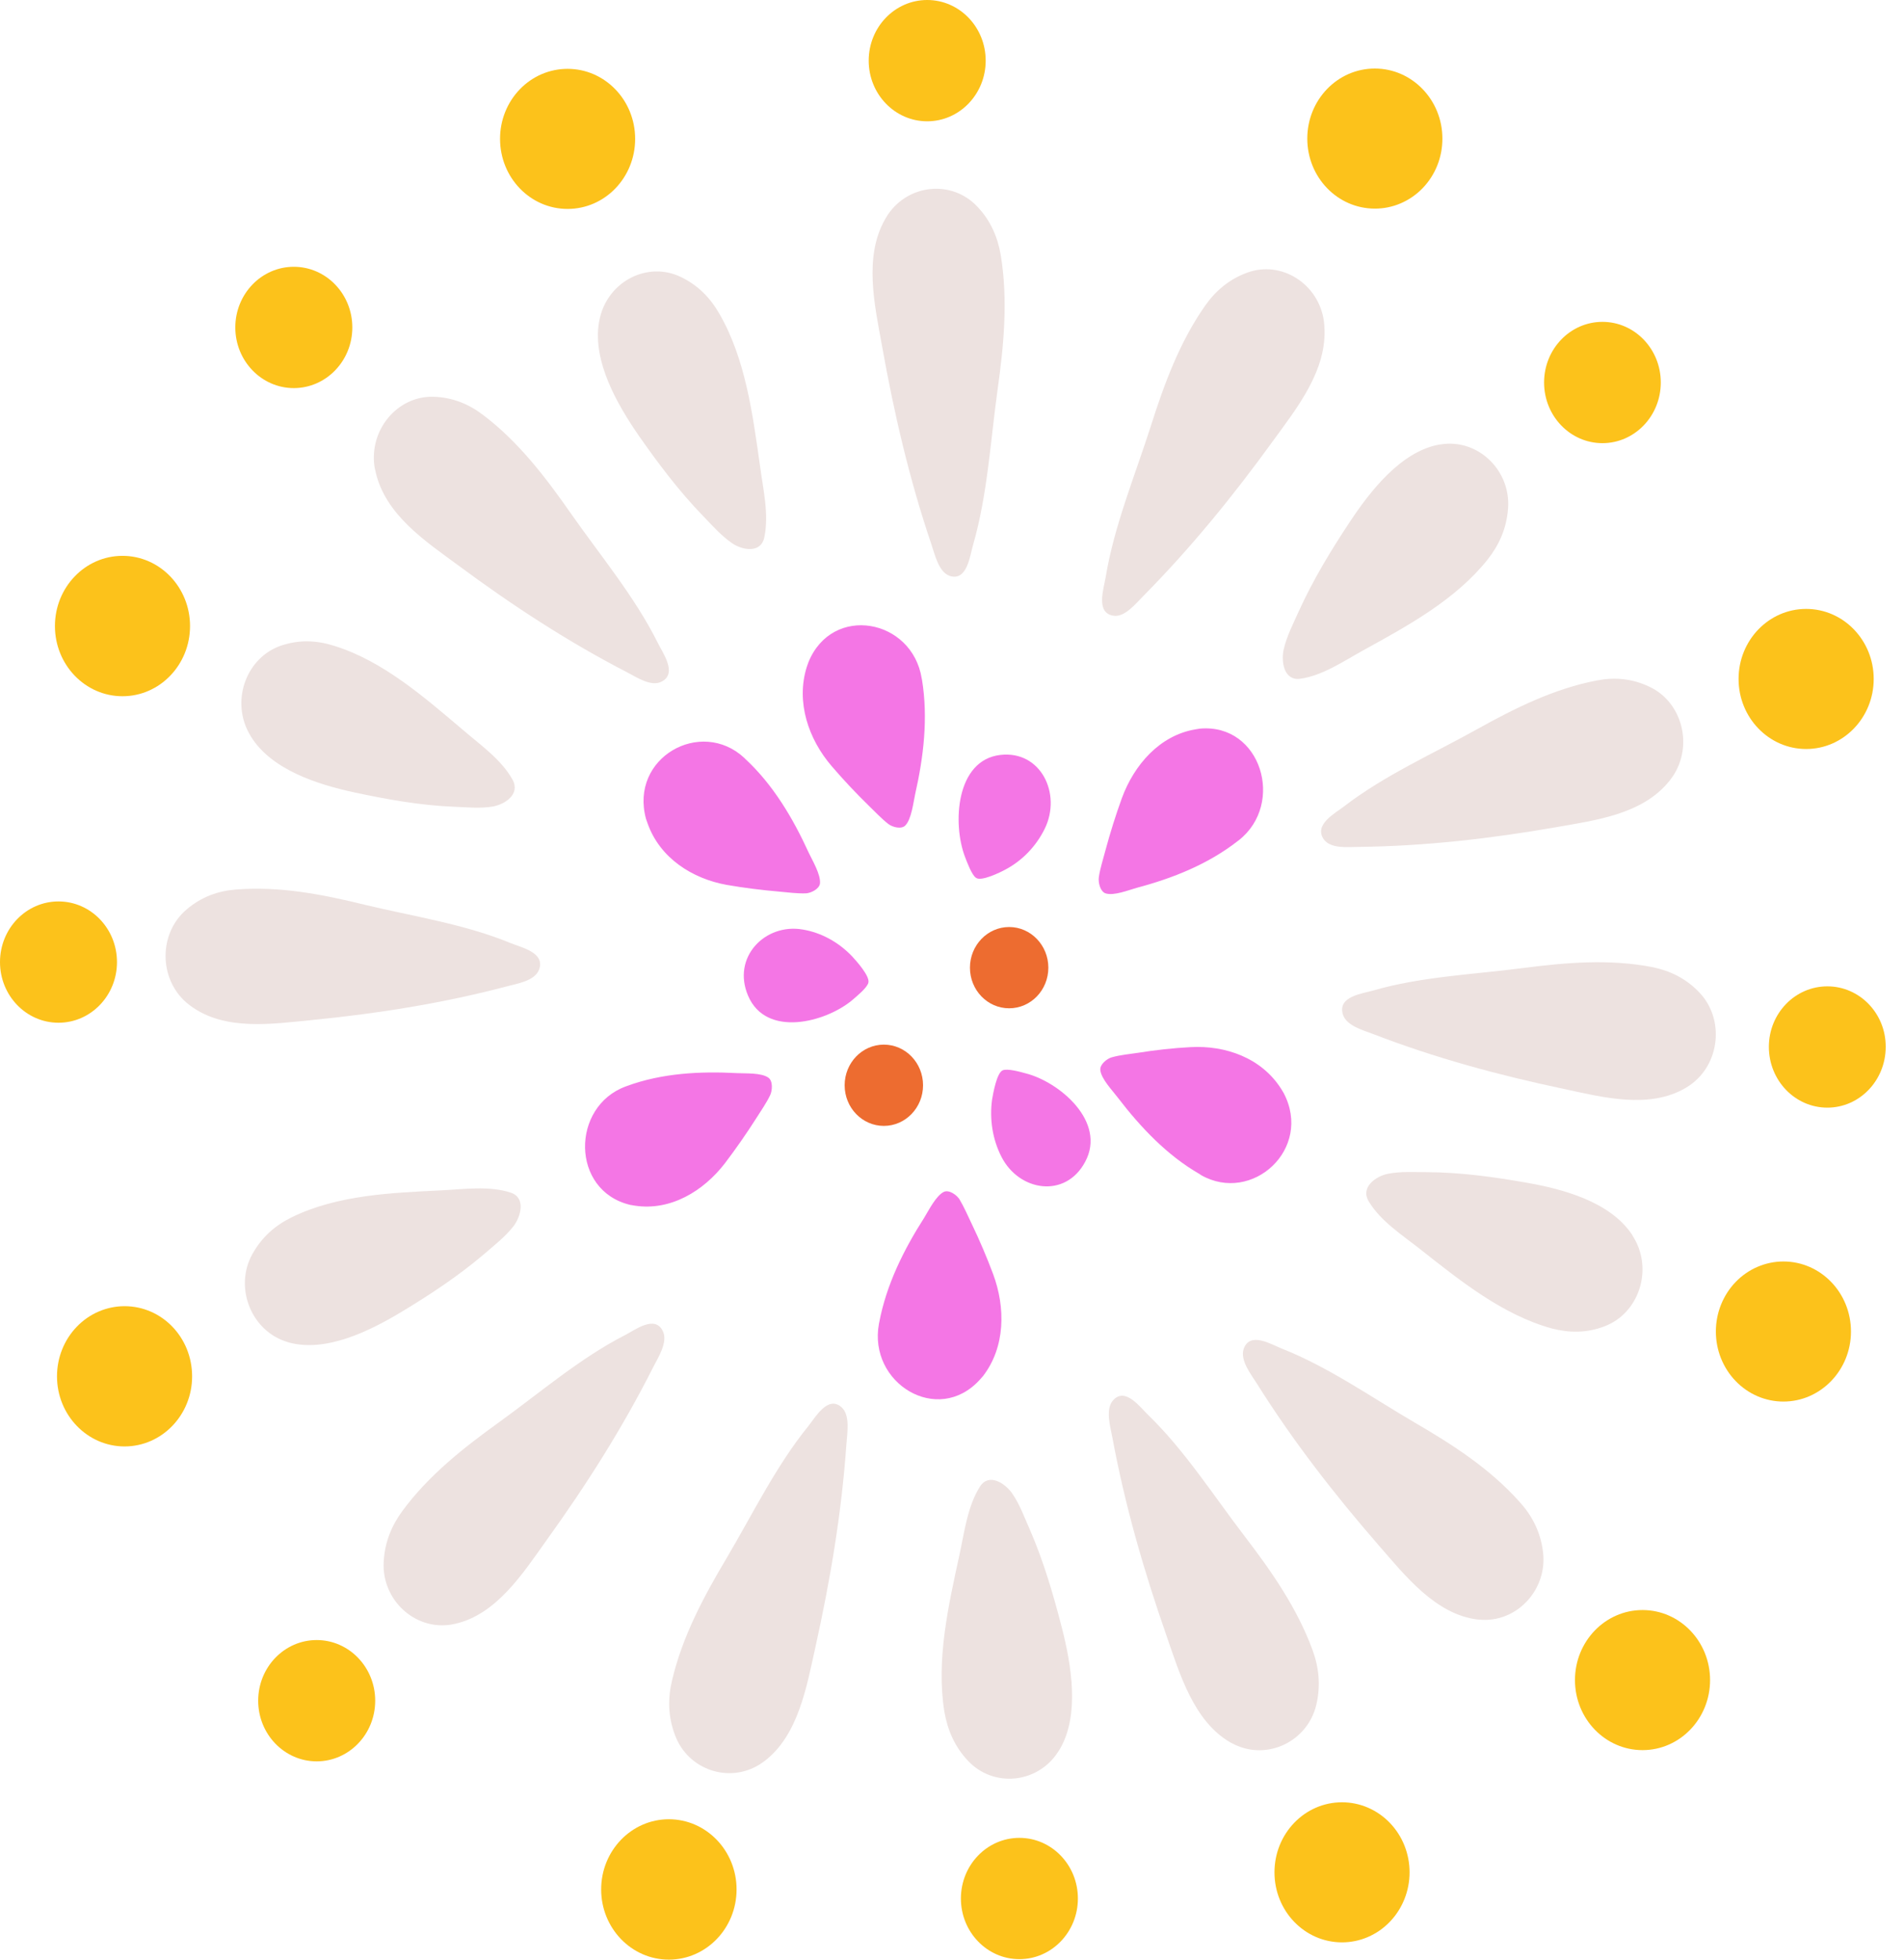 <svg width="68" height="70" viewBox="0 0 68 70" fill="none" xmlns="http://www.w3.org/2000/svg">
<path d="M34.466 30.613C34.535 30.789 34.705 31.262 34.864 31.361C35.055 31.487 35.712 31.168 35.903 31.064C36.51 30.743 37.004 30.231 37.313 29.601C37.923 28.353 37.17 26.797 35.723 26.967C34.137 27.154 34.01 29.425 34.466 30.613ZM30.442 35.721C30.585 35.595 30.972 35.287 31.014 35.1C31.073 34.869 30.579 34.319 30.431 34.16C29.954 33.659 29.333 33.313 28.665 33.203C27.334 32.972 26.125 34.187 26.719 35.573C27.366 37.08 29.492 36.519 30.442 35.721ZM36.624 38.339C36.444 38.289 35.972 38.157 35.808 38.234C35.596 38.328 35.468 39.065 35.431 39.279C35.336 39.977 35.447 40.698 35.765 41.319C36.391 42.556 38.051 42.826 38.756 41.501C39.53 40.06 37.817 38.636 36.624 38.339ZM31.03 28.782C31.253 28.996 31.481 29.244 31.73 29.436C31.873 29.546 32.191 29.634 32.334 29.486C32.552 29.26 32.621 28.661 32.684 28.369C32.987 27.033 33.151 25.642 32.928 24.278L32.918 24.234C32.578 22.101 29.72 21.567 28.872 23.657L28.814 23.822C28.416 25.087 28.883 26.412 29.699 27.363C30.123 27.858 30.563 28.326 31.03 28.782ZM25.95 31.608C26.576 31.718 27.207 31.795 27.838 31.85C28.145 31.878 28.469 31.922 28.782 31.911C28.951 31.905 29.259 31.762 29.285 31.559C29.317 31.24 29.01 30.729 28.883 30.459C28.315 29.216 27.605 28.023 26.613 27.105L26.581 27.072C25.028 25.631 22.477 27.066 23.071 29.249L23.129 29.414C23.569 30.657 24.731 31.388 25.95 31.608ZM22.355 38.806C20.388 39.521 20.377 42.534 22.509 43.04L22.679 43.068C23.946 43.26 25.123 42.551 25.892 41.55C26.284 41.033 26.655 40.5 27.006 39.95C27.175 39.681 27.366 39.411 27.504 39.125C27.583 38.96 27.61 38.619 27.446 38.498C27.191 38.311 26.613 38.35 26.321 38.333C25.001 38.262 23.649 38.333 22.398 38.79L22.355 38.806ZM35.108 49.155C35.908 48.116 35.914 46.708 35.468 45.509C35.238 44.896 34.982 44.295 34.699 43.706C34.562 43.42 34.429 43.112 34.265 42.837C34.169 42.688 33.899 42.49 33.713 42.573C33.432 42.705 33.167 43.238 33.008 43.497C32.276 44.641 31.656 45.889 31.401 47.236L31.391 47.285C30.998 49.408 33.49 50.937 34.991 49.287L35.108 49.155ZM42.855 41.946L42.892 41.974C44.716 43.018 46.895 41.039 45.845 39.043L45.755 38.894C45.05 37.783 43.761 37.338 42.531 37.404C41.895 37.437 41.264 37.508 40.638 37.608C40.336 37.651 40.007 37.684 39.71 37.767C39.541 37.811 39.275 38.02 39.297 38.223C39.328 38.542 39.742 38.966 39.922 39.208C40.744 40.28 41.693 41.281 42.855 41.946ZM39.482 31.911C39.779 32.01 40.32 31.79 40.601 31.713C41.884 31.372 43.146 30.871 44.207 30.041L44.244 30.014C45.904 28.705 45.034 25.834 42.855 26.027L42.685 26.055C41.423 26.269 40.506 27.314 40.066 28.512C39.843 29.128 39.647 29.754 39.477 30.387C39.397 30.695 39.291 31.014 39.244 31.333C39.217 31.515 39.291 31.845 39.482 31.911Z" fill="#F476E5"/>
<path d="M10.144 47.897L10.308 47.952C11.639 48.321 13.198 47.545 14.317 46.875C15.351 46.253 16.369 45.582 17.297 44.791C17.657 44.477 18.039 44.186 18.336 43.806C18.601 43.46 18.792 42.789 18.241 42.602C17.467 42.349 16.57 42.481 15.775 42.52C13.993 42.608 12.063 42.679 10.419 43.482C9.847 43.762 9.359 44.175 9.014 44.796C8.378 45.934 8.919 47.447 10.144 47.897ZM37.77 62.607L37.865 62.458C38.565 61.232 38.258 59.461 37.929 58.164C37.621 56.965 37.271 55.766 36.778 54.633C36.582 54.194 36.418 53.732 36.142 53.336C35.887 52.978 35.315 52.604 34.997 53.105C34.551 53.809 34.44 54.743 34.265 55.546C33.873 57.35 33.427 59.296 33.729 61.15C33.841 61.793 34.095 62.398 34.578 62.904C35.479 63.855 37.028 63.717 37.77 62.607ZM57.309 47.375C58.513 46.919 59.033 45.401 58.37 44.246L58.28 44.092C57.49 42.921 55.814 42.475 54.536 42.25C53.359 42.041 52.161 41.876 50.962 41.871C50.496 41.871 50.019 41.838 49.557 41.931C49.138 42.019 48.576 42.41 48.884 42.915C49.313 43.63 50.087 44.12 50.718 44.62C52.14 45.742 53.661 46.968 55.416 47.452C56.026 47.611 56.657 47.628 57.309 47.375ZM48.211 18.638C47.532 19.661 46.89 20.722 46.381 21.844C46.185 22.284 45.957 22.718 45.846 23.197C45.75 23.631 45.851 24.318 46.429 24.247C47.235 24.137 47.988 23.615 48.688 23.23C50.263 22.361 51.975 21.437 53.131 19.985C53.529 19.48 53.805 18.891 53.858 18.171C53.964 16.846 52.85 15.718 51.556 15.861L51.387 15.883C50.035 16.136 48.942 17.533 48.211 18.638ZM12.631 28.3C13.803 28.552 14.99 28.767 16.189 28.817C16.655 28.833 17.133 28.888 17.594 28.811C18.018 28.739 18.596 28.377 18.304 27.849C17.901 27.123 17.143 26.601 16.533 26.073C15.149 24.901 13.675 23.609 11.936 23.07C11.332 22.878 10.706 22.839 10.048 23.059C8.829 23.466 8.251 24.962 8.871 26.149L8.961 26.309C9.704 27.508 11.363 28.025 12.631 28.3ZM21.427 11.347L21.39 11.523C21.162 12.93 22.058 14.465 22.811 15.559C23.511 16.56 24.254 17.549 25.108 18.429C25.436 18.77 25.76 19.139 26.152 19.408C26.507 19.65 27.175 19.782 27.297 19.194C27.472 18.369 27.25 17.461 27.144 16.648C26.884 14.816 26.629 12.831 25.696 11.215C25.373 10.648 24.933 10.187 24.307 9.89C23.135 9.329 21.735 10.038 21.427 11.347ZM31.709 7.668L31.619 7.816C30.84 9.164 31.237 10.896 31.497 12.336C31.927 14.751 32.478 17.126 33.263 19.441C33.385 19.798 33.523 20.442 33.925 20.574C34.541 20.766 34.641 19.848 34.753 19.463C35.267 17.681 35.373 15.757 35.628 13.92C35.85 12.336 36.004 10.725 35.744 9.131C35.638 8.487 35.384 7.882 34.901 7.377C34.005 6.425 32.457 6.563 31.709 7.668ZM13.415 16.857C13.76 18.391 15.208 19.342 16.364 20.194C18.288 21.619 20.277 22.922 22.398 24.016C22.721 24.181 23.257 24.549 23.633 24.346C24.206 24.049 23.66 23.312 23.485 22.949C22.663 21.305 21.443 19.848 20.393 18.347C19.487 17.049 18.517 15.779 17.26 14.828C16.751 14.437 16.162 14.19 15.473 14.173C14.195 14.14 13.171 15.355 13.378 16.692L13.415 16.857ZM23.676 47.556C23.4 46.957 22.679 47.507 22.329 47.688C20.722 48.508 19.291 49.745 17.827 50.801C16.56 51.714 15.314 52.692 14.37 53.974C13.988 54.496 13.734 55.095 13.702 55.816C13.643 57.141 14.794 58.224 16.083 58.037L16.252 58.004C17.732 57.674 18.681 56.195 19.524 55.013C20.94 53.044 22.233 51.01 23.331 48.832C23.501 48.497 23.861 47.947 23.676 47.556ZM28.867 50.944C27.716 52.362 26.878 54.089 25.945 55.667C25.134 57.031 24.376 58.444 24.005 60.011C23.851 60.649 23.851 61.303 24.105 61.974C24.561 63.217 26.035 63.723 27.144 63.019L27.287 62.92C28.512 62.002 28.809 60.248 29.127 58.812C29.657 56.42 30.06 54.023 30.23 51.571C30.256 51.191 30.373 50.542 30.049 50.262C29.562 49.838 29.116 50.636 28.867 50.944ZM6.655 32.495C5.669 33.337 5.663 34.948 6.655 35.811L6.793 35.921C8.023 36.839 9.714 36.575 11.13 36.438C13.484 36.207 15.807 35.839 18.103 35.234C18.458 35.135 19.089 35.047 19.248 34.645C19.492 34.029 18.612 33.842 18.251 33.694C16.592 33.007 14.741 32.732 13.007 32.314C11.507 31.945 9.969 31.648 8.421 31.775C7.795 31.824 7.19 32.033 6.655 32.495ZM39.753 21.992C40.167 22.069 40.569 21.552 40.829 21.294C42.526 19.578 44.043 17.714 45.464 15.751C46.318 14.575 47.415 13.216 47.298 11.644L47.282 11.468C47.092 10.132 45.761 9.296 44.552 9.736C43.9 9.972 43.412 10.39 43.041 10.918C42.123 12.227 41.572 13.733 41.089 15.256C40.527 17.011 39.79 18.787 39.488 20.618C39.424 21.014 39.122 21.883 39.753 21.992ZM57.029 24.307C55.501 24.599 54.091 25.303 52.728 26.062C51.159 26.936 49.446 27.695 48.009 28.8C47.701 29.042 46.901 29.454 47.282 29.988C47.542 30.334 48.173 30.252 48.534 30.252C50.904 30.224 53.242 29.955 55.576 29.548C56.97 29.3 58.672 29.097 59.632 27.882L59.738 27.739C60.486 26.633 60.077 25.077 58.911 24.533C58.28 24.23 57.649 24.186 57.029 24.307ZM47.007 60.913C47.176 60.215 47.102 59.56 46.88 58.95C46.328 57.443 45.411 56.129 44.451 54.875C43.343 53.429 42.314 51.812 41.01 50.548C40.723 50.273 40.188 49.531 39.753 50.02C39.467 50.339 39.657 50.971 39.727 51.345C40.172 53.754 40.845 56.091 41.651 58.4C42.129 59.78 42.627 61.485 43.947 62.244L44.101 62.321C45.289 62.887 46.694 62.194 47.007 60.913ZM54.271 53.649C53.216 52.467 51.89 51.609 50.538 50.823C48.985 49.915 47.447 48.832 45.777 48.172C45.411 48.029 44.647 47.551 44.419 48.178C44.276 48.585 44.679 49.091 44.88 49.41C46.174 51.472 47.648 53.369 49.234 55.194C50.183 56.283 51.265 57.663 52.765 57.85L52.935 57.861C54.234 57.922 55.284 56.728 55.104 55.414C55.014 54.705 54.706 54.127 54.271 53.649ZM59.012 34.546C57.484 34.249 55.926 34.381 54.398 34.579C52.627 34.81 50.766 34.882 49.043 35.382C48.666 35.492 47.776 35.586 47.956 36.223C48.073 36.641 48.688 36.801 49.032 36.933C51.249 37.791 53.524 38.406 55.846 38.896C57.23 39.193 58.895 39.633 60.21 38.857L60.353 38.764C61.435 38.011 61.594 36.405 60.698 35.459C60.21 34.942 59.632 34.673 59.012 34.546Z" fill="#EDE2E0"/>
<path d="M36.041 33.114C35.267 33.114 34.641 33.768 34.641 34.566C34.641 35.368 35.267 36.017 36.041 36.017C36.815 36.017 37.441 35.368 37.441 34.566C37.441 33.768 36.815 33.114 36.041 33.114Z" fill="#ED6C30"/>
<path d="M31.566 40.218C32.339 40.218 32.966 39.568 32.966 38.767C32.966 37.965 32.339 37.315 31.566 37.315C30.793 37.315 30.166 37.965 30.166 38.767C30.166 39.568 30.793 40.218 31.566 40.218Z" fill="#ED6C30"/>
<path d="M47.929 64.379C46.593 64.379 45.517 65.501 45.517 66.881C45.517 68.267 46.598 69.383 47.929 69.383C48.569 69.383 49.183 69.119 49.635 68.65C50.088 68.181 50.342 67.544 50.342 66.881C50.342 66.217 50.088 65.581 49.635 65.112C49.183 64.643 48.569 64.379 47.929 64.379Z" fill="#FCC21B"/>
<path d="M58.662 62.516C59.994 62.516 61.074 61.396 61.074 60.014C61.074 58.632 59.994 57.512 58.662 57.512C57.329 57.512 56.249 58.632 56.249 60.014C56.249 61.396 57.329 62.516 58.662 62.516Z" fill="#FCC21B"/>
<path d="M63.693 45.061C63.377 45.061 63.063 45.126 62.77 45.252C62.477 45.377 62.211 45.562 61.987 45.794C61.763 46.026 61.586 46.302 61.464 46.606C61.343 46.909 61.281 47.235 61.281 47.563C61.281 47.892 61.343 48.217 61.464 48.521C61.586 48.824 61.763 49.1 61.987 49.332C62.211 49.565 62.477 49.749 62.77 49.875C63.063 50.001 63.377 50.065 63.693 50.065C65.024 50.065 66.106 48.943 66.106 47.563C66.106 46.178 65.024 45.061 63.693 45.061Z" fill="#FCC21B"/>
<path d="M64.505 26.755C65.837 26.755 66.918 25.634 66.918 24.253C66.918 22.871 65.837 21.751 64.505 21.751C63.172 21.751 62.092 22.871 62.092 24.253C62.092 25.634 63.172 26.755 64.505 26.755Z" fill="#FCC21B"/>
<path d="M49.101 7.452C49.418 7.453 49.732 7.389 50.025 7.263C50.318 7.138 50.585 6.954 50.809 6.721C51.033 6.489 51.211 6.213 51.332 5.909C51.453 5.605 51.515 5.279 51.514 4.95C51.514 3.57 50.432 2.448 49.101 2.448C47.765 2.448 46.689 3.57 46.689 4.95C46.689 6.336 47.77 7.452 49.101 7.452ZM20.271 7.463C21.608 7.463 22.684 6.342 22.684 4.961C22.684 3.576 21.602 2.459 20.271 2.459C19.954 2.459 19.64 2.523 19.347 2.648C19.054 2.774 18.788 2.958 18.564 3.191C18.34 3.423 18.162 3.699 18.041 4.003C17.92 4.307 17.858 4.633 17.859 4.961C17.859 6.342 18.935 7.463 20.271 7.463Z" fill="#FCC21B"/>
<path d="M4.375 24.87C5.707 24.87 6.787 23.748 6.787 22.363C6.787 20.978 5.707 19.855 4.375 19.855C3.042 19.855 1.962 20.978 1.962 22.363C1.962 23.748 3.042 24.87 4.375 24.87Z" fill="#FCC21B"/>
<path d="M4.449 46.658C4.131 46.658 3.817 46.723 3.524 46.849C3.231 46.975 2.965 47.16 2.741 47.393C2.517 47.626 2.339 47.903 2.218 48.207C2.097 48.511 2.035 48.837 2.036 49.166C2.036 50.546 3.118 51.668 4.449 51.668C5.78 51.668 6.861 50.546 6.861 49.166C6.861 47.775 5.785 46.658 4.449 46.658Z" fill="#FCC21B"/>
<path d="M23.888 70C25.223 70 26.306 68.877 26.306 67.492C26.306 66.108 25.223 64.985 23.888 64.985C22.552 64.985 21.47 66.108 21.47 67.492C21.47 68.877 22.552 70 23.888 70Z" fill="#FCC21B"/>
<path d="M65.263 35.233C64.107 35.233 63.174 36.201 63.174 37.394C63.174 38.593 64.107 39.566 65.263 39.566C66.414 39.566 67.347 38.593 67.347 37.394C67.352 36.201 66.414 35.233 65.263 35.233Z" fill="#FCC21B"/>
<path d="M57.23 15.83C58.381 15.83 59.314 14.86 59.314 13.663C59.314 12.467 58.381 11.497 57.23 11.497C56.079 11.497 55.146 12.467 55.146 13.663C55.146 14.86 56.079 15.83 57.23 15.83Z" fill="#FCC21B"/>
<path d="M33.114 4.333C34.268 4.333 35.203 3.363 35.203 2.167C35.203 0.97 34.268 0 33.114 0C31.96 0 31.025 0.97 31.025 2.167C31.025 3.363 31.96 4.333 33.114 4.333Z" fill="#FCC21B"/>
<path d="M10.493 13.863C11.647 13.863 12.583 12.893 12.583 11.696C12.583 10.5 11.647 9.53 10.493 9.53C9.34 9.53 8.404 10.5 8.404 11.696C8.404 12.893 9.34 13.863 10.493 13.863Z" fill="#FCC21B"/>
<path d="M2.089 36.533C3.243 36.533 4.178 35.563 4.178 34.367C4.178 33.17 3.243 32.2 2.089 32.2C0.935 32.2 0 33.17 0 34.367C0 35.563 0.935 36.533 2.089 36.533Z" fill="#FCC21B"/>
<path d="M11.31 62.917C12.464 62.917 13.4 61.947 13.4 60.751C13.4 59.554 12.464 58.584 11.31 58.584C10.157 58.584 9.221 59.554 9.221 60.751C9.221 61.947 10.157 62.917 11.31 62.917Z" fill="#FCC21B"/>
<path d="M36.407 69.983C37.561 69.983 38.496 69.013 38.496 67.816C38.496 66.62 37.561 65.65 36.407 65.65C35.253 65.65 34.318 66.62 34.318 67.816C34.318 69.013 35.253 69.983 36.407 69.983Z" fill="#FCC21B"/>
</svg>
